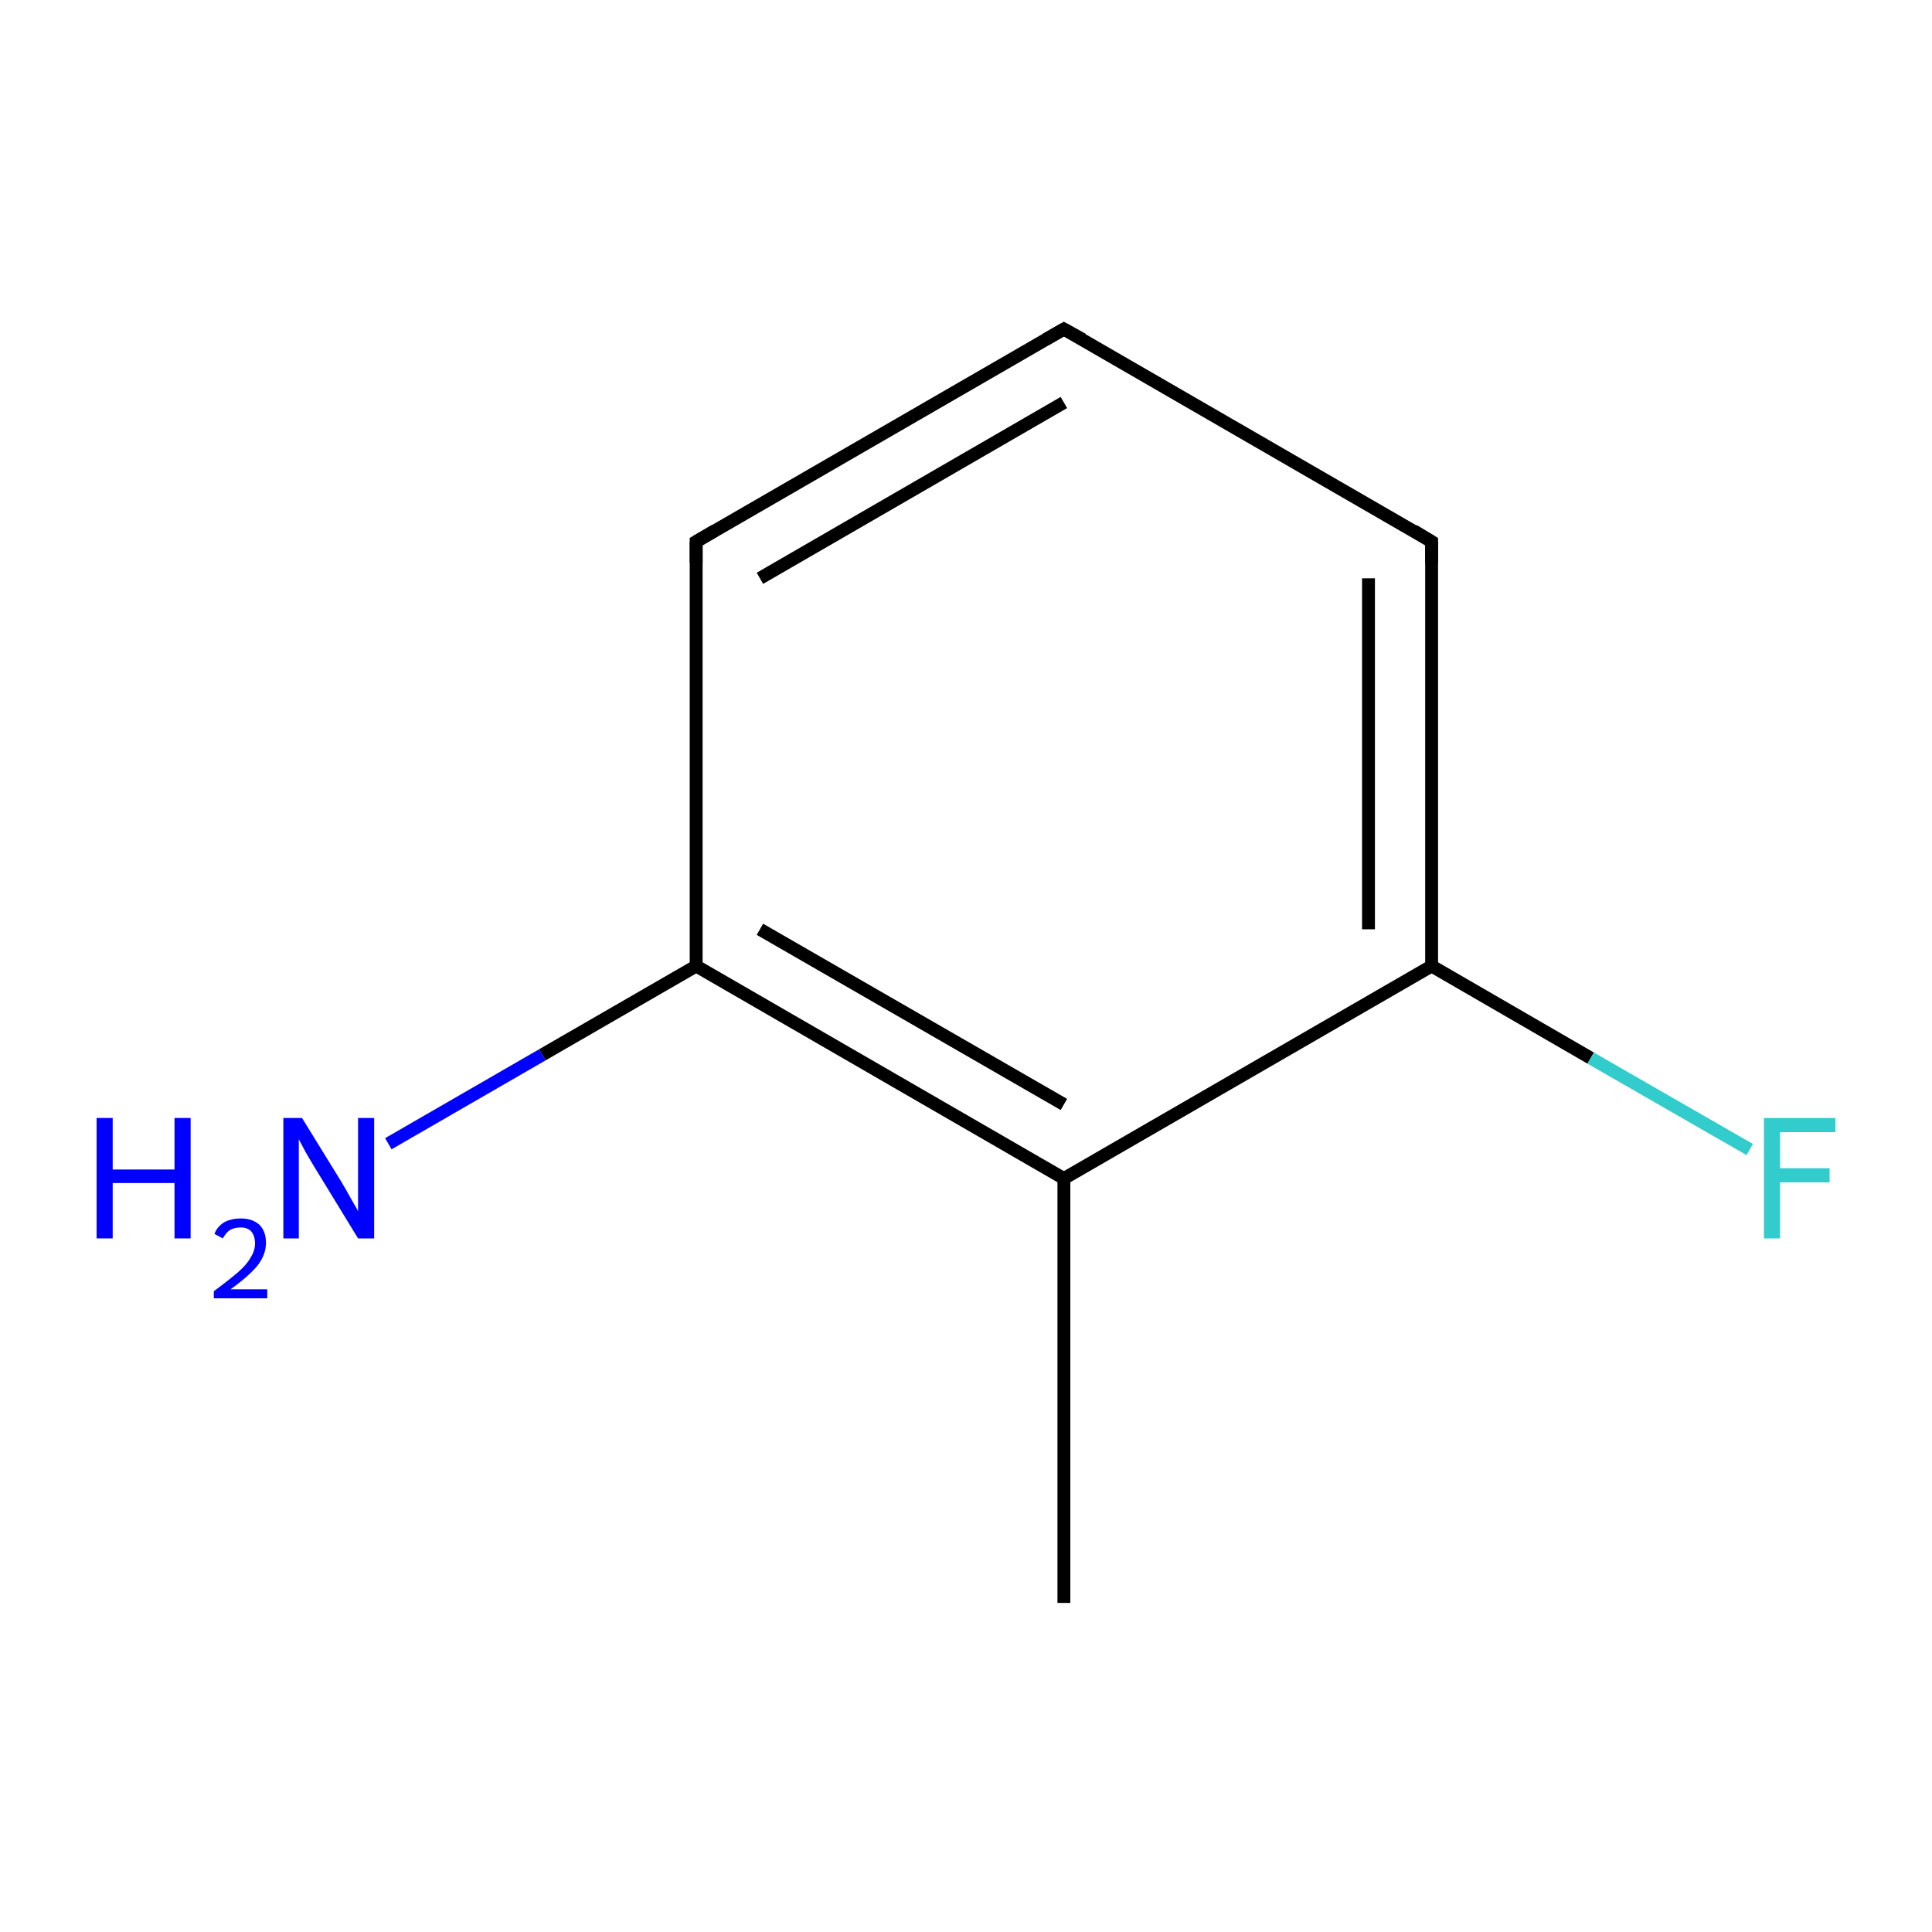 <?xml version='1.0' encoding='iso-8859-1'?>
<svg version='1.1' baseProfile='full'
              xmlns='http://www.w3.org/2000/svg'
                      xmlns:rdkit='http://www.rdkit.org/xml'
                      xmlns:xlink='http://www.w3.org/1999/xlink'
                  xml:space='preserve'
width='300px' height='300px' viewBox='0 0 300 300'>
<!-- END OF HEADER -->
<rect style='opacity:1.0;fill:#FFFFFF;stroke:none' width='300.0' height='300.0' x='0.0' y='0.0'> </rect>
<path class='bond-0 atom-0 atom-1' d='M 165.2,248.9 L 165.2,183.0' style='fill:none;fill-rule:evenodd;stroke:#000000;stroke-width:2.0px;stroke-linecap:butt;stroke-linejoin:miter;stroke-opacity:1' />
<path class='bond-1 atom-1 atom-2' d='M 165.2,183.0 L 108.1,150.0' style='fill:none;fill-rule:evenodd;stroke:#000000;stroke-width:2.0px;stroke-linecap:butt;stroke-linejoin:miter;stroke-opacity:1' />
<path class='bond-1 atom-1 atom-2' d='M 165.2,171.5 L 118.0,144.3' style='fill:none;fill-rule:evenodd;stroke:#000000;stroke-width:2.0px;stroke-linecap:butt;stroke-linejoin:miter;stroke-opacity:1' />
<path class='bond-2 atom-2 atom-3' d='M 108.1,150.0 L 84.2,163.8' style='fill:none;fill-rule:evenodd;stroke:#000000;stroke-width:2.0px;stroke-linecap:butt;stroke-linejoin:miter;stroke-opacity:1' />
<path class='bond-2 atom-2 atom-3' d='M 84.2,163.8 L 60.3,177.6' style='fill:none;fill-rule:evenodd;stroke:#0000FF;stroke-width:2.0px;stroke-linecap:butt;stroke-linejoin:miter;stroke-opacity:1' />
<path class='bond-3 atom-2 atom-4' d='M 108.1,150.0 L 108.1,84.1' style='fill:none;fill-rule:evenodd;stroke:#000000;stroke-width:2.0px;stroke-linecap:butt;stroke-linejoin:miter;stroke-opacity:1' />
<path class='bond-4 atom-4 atom-5' d='M 108.1,84.1 L 165.2,51.1' style='fill:none;fill-rule:evenodd;stroke:#000000;stroke-width:2.0px;stroke-linecap:butt;stroke-linejoin:miter;stroke-opacity:1' />
<path class='bond-4 atom-4 atom-5' d='M 118.0,89.8 L 165.2,62.5' style='fill:none;fill-rule:evenodd;stroke:#000000;stroke-width:2.0px;stroke-linecap:butt;stroke-linejoin:miter;stroke-opacity:1' />
<path class='bond-5 atom-5 atom-6' d='M 165.2,51.1 L 222.3,84.1' style='fill:none;fill-rule:evenodd;stroke:#000000;stroke-width:2.0px;stroke-linecap:butt;stroke-linejoin:miter;stroke-opacity:1' />
<path class='bond-6 atom-6 atom-7' d='M 222.3,84.1 L 222.3,150.0' style='fill:none;fill-rule:evenodd;stroke:#000000;stroke-width:2.0px;stroke-linecap:butt;stroke-linejoin:miter;stroke-opacity:1' />
<path class='bond-6 atom-6 atom-7' d='M 212.5,89.8 L 212.5,144.3' style='fill:none;fill-rule:evenodd;stroke:#000000;stroke-width:2.0px;stroke-linecap:butt;stroke-linejoin:miter;stroke-opacity:1' />
<path class='bond-7 atom-7 atom-8' d='M 222.3,150.0 L 247.0,164.3' style='fill:none;fill-rule:evenodd;stroke:#000000;stroke-width:2.0px;stroke-linecap:butt;stroke-linejoin:miter;stroke-opacity:1' />
<path class='bond-7 atom-7 atom-8' d='M 247.0,164.3 L 271.7,178.5' style='fill:none;fill-rule:evenodd;stroke:#33CCCC;stroke-width:2.0px;stroke-linecap:butt;stroke-linejoin:miter;stroke-opacity:1' />
<path class='bond-8 atom-7 atom-1' d='M 222.3,150.0 L 165.2,183.0' style='fill:none;fill-rule:evenodd;stroke:#000000;stroke-width:2.0px;stroke-linecap:butt;stroke-linejoin:miter;stroke-opacity:1' />
<path d='M 108.1,87.4 L 108.1,84.1 L 111.0,82.4' style='fill:none;stroke:#000000;stroke-width:2.0px;stroke-linecap:butt;stroke-linejoin:miter;stroke-miterlimit:10;stroke-opacity:1;' />
<path d='M 162.4,52.7 L 165.2,51.1 L 168.1,52.7' style='fill:none;stroke:#000000;stroke-width:2.0px;stroke-linecap:butt;stroke-linejoin:miter;stroke-miterlimit:10;stroke-opacity:1;' />
<path d='M 219.5,82.4 L 222.3,84.1 L 222.3,87.4' style='fill:none;stroke:#000000;stroke-width:2.0px;stroke-linecap:butt;stroke-linejoin:miter;stroke-miterlimit:10;stroke-opacity:1;' />
<path class='atom-3' d='M 15.0 173.6
L 17.5 173.6
L 17.5 181.6
L 27.1 181.6
L 27.1 173.6
L 29.6 173.6
L 29.6 192.3
L 27.1 192.3
L 27.1 183.7
L 17.5 183.7
L 17.5 192.3
L 15.0 192.3
L 15.0 173.6
' fill='#0000FF'/>
<path class='atom-3' d='M 33.3 191.6
Q 33.7 190.5, 34.8 189.8
Q 35.9 189.2, 37.4 189.2
Q 39.2 189.2, 40.3 190.2
Q 41.3 191.2, 41.3 193.0
Q 41.3 194.8, 40.0 196.5
Q 38.6 198.2, 35.8 200.2
L 41.5 200.2
L 41.5 201.6
L 33.2 201.6
L 33.2 200.5
Q 35.5 198.8, 36.9 197.6
Q 38.3 196.4, 38.9 195.3
Q 39.6 194.2, 39.6 193.1
Q 39.6 191.9, 39.0 191.2
Q 38.4 190.6, 37.4 190.6
Q 36.4 190.6, 35.7 191.0
Q 35.1 191.4, 34.6 192.3
L 33.3 191.6
' fill='#0000FF'/>
<path class='atom-3' d='M 46.9 173.6
L 53.0 183.5
Q 53.6 184.5, 54.6 186.3
Q 55.6 188.0, 55.6 188.1
L 55.6 173.6
L 58.1 173.6
L 58.1 192.3
L 55.6 192.3
L 49.0 181.5
Q 48.2 180.2, 47.4 178.8
Q 46.6 177.3, 46.4 176.9
L 46.4 192.3
L 44.0 192.3
L 44.0 173.6
L 46.9 173.6
' fill='#0000FF'/>
<path class='atom-8' d='M 273.9 173.6
L 285.0 173.6
L 285.0 175.8
L 276.4 175.8
L 276.4 181.4
L 284.1 181.4
L 284.1 183.6
L 276.4 183.6
L 276.4 192.3
L 273.9 192.3
L 273.9 173.6
' fill='#33CCCC'/>
</svg>
